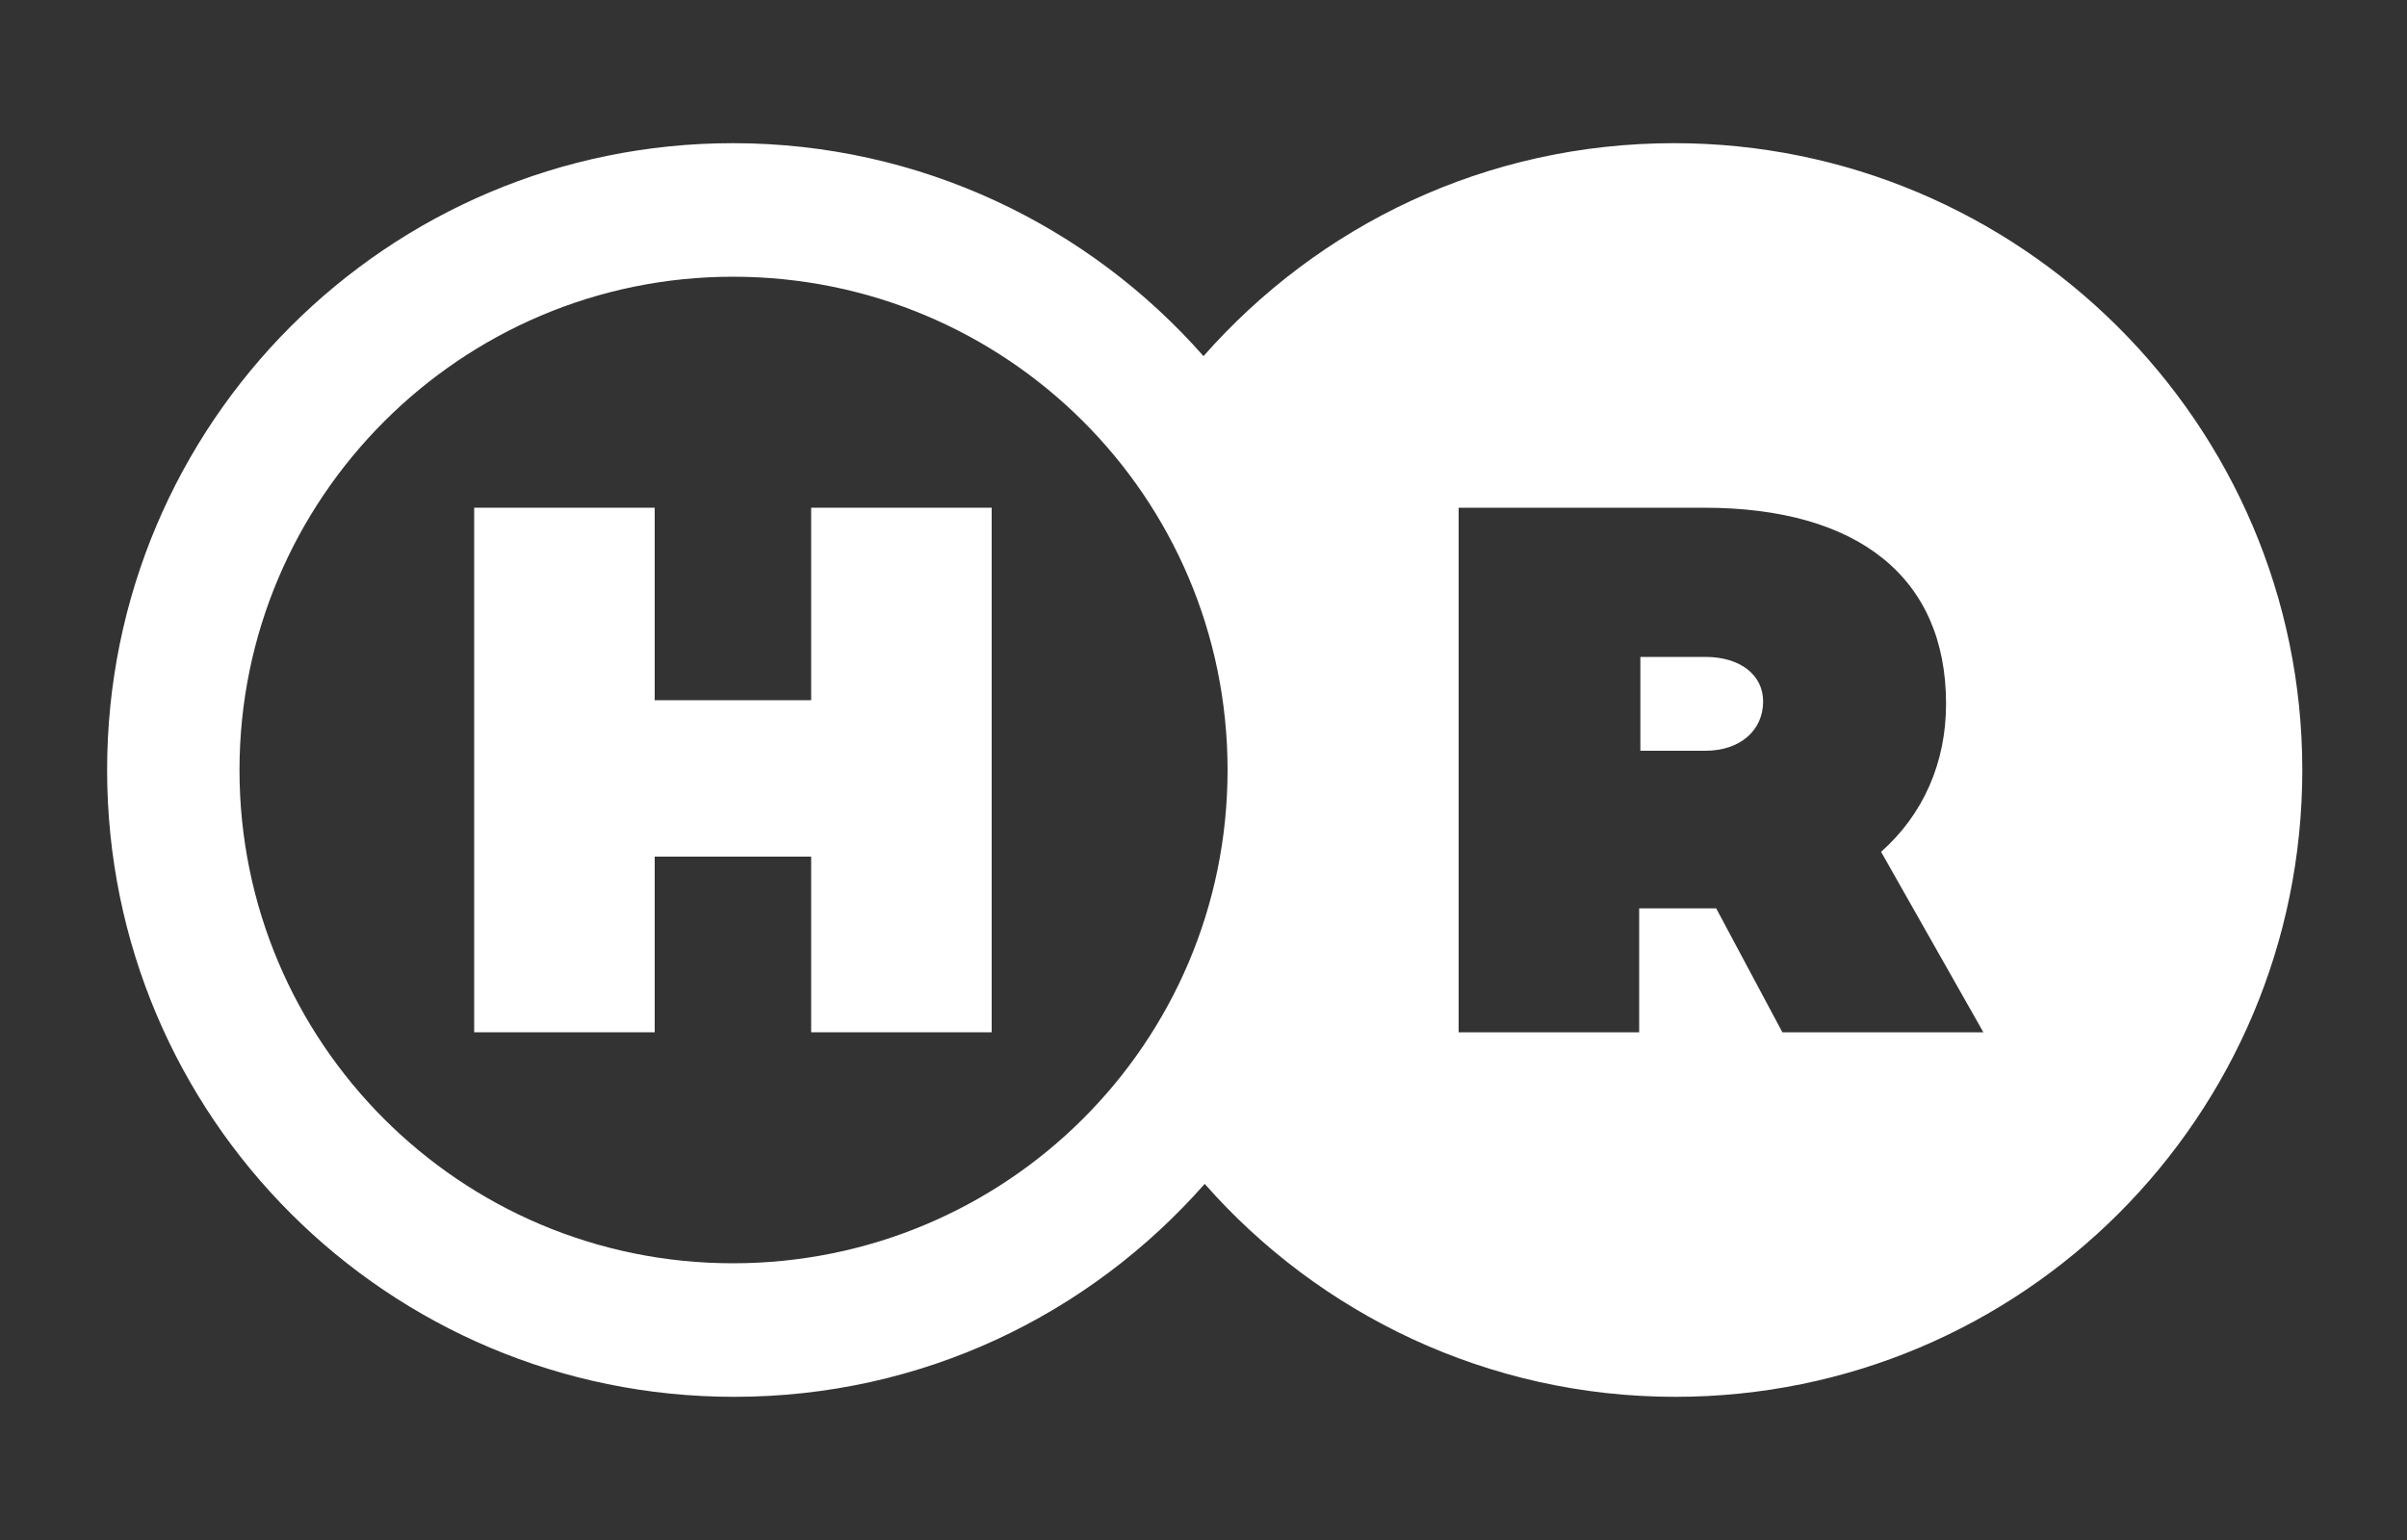 <?xml version="1.0" encoding="utf-8"?>
<!-- Generator: Adobe Illustrator 24.0.1, SVG Export Plug-In . SVG Version: 6.00 Build 0)  -->
<svg version="1.1" id="Layer_1" xmlns="http://www.w3.org/2000/svg" xmlns:xlink="http://www.w3.org/1999/xlink" x="0px" y="0px"
	 viewBox="0 0 200 128" style="enable-background:new 0 0 200 128;" xml:space="preserve">
<rect x="0" y="0" width="200" height="128" fill="#333333" stroke="none"/>
<style type="text/css">
	.st0{fill:#FFFFFF;}
</style>
<g>
	<g>
		<g>
			<path class="st0" d="M82.4,42.2v43.6h-15V71.2h-13v14.6h-15V42.2h15v16h13v-16H82.4z"/>
		</g>
	</g>
	<g>
		<path class="st0" d="M139.1,11.9c-15.6,0-29.5,6.8-39.1,17.7c-9.5-10.8-23.5-17.7-39.1-17.7C32.2,11.9,8.9,35.2,8.9,64
			s23.3,52.1,52.1,52.1c15.6,0,29.5-6.8,39.1-17.7c9.5,10.8,23.5,17.7,39.1,17.7c28.8,0,52.1-23.3,52.1-52.1S167.8,11.9,139.1,11.9z
			 M60.9,105c-22.7,0-41-18.4-41-41s18.4-41,41-41C83.6,23,102,41.3,102,64S83.6,105,60.9,105z M148.1,85.8l-5.5-10.3h-1h-5.4v10.3
			h-15V42.2h20.4c12.8,0,20.1,5.8,20.1,16.3c0,4.9-1.9,9.2-5.4,12.3l8.5,15H148.1z"/>
		<path class="st0" d="M141.7,54.6h-5.4v7.8h5.4c2.9,0,4.8-1.7,4.8-4.1C146.5,56.1,144.6,54.6,141.7,54.6z"/>
	</g>
</g>
</svg>
